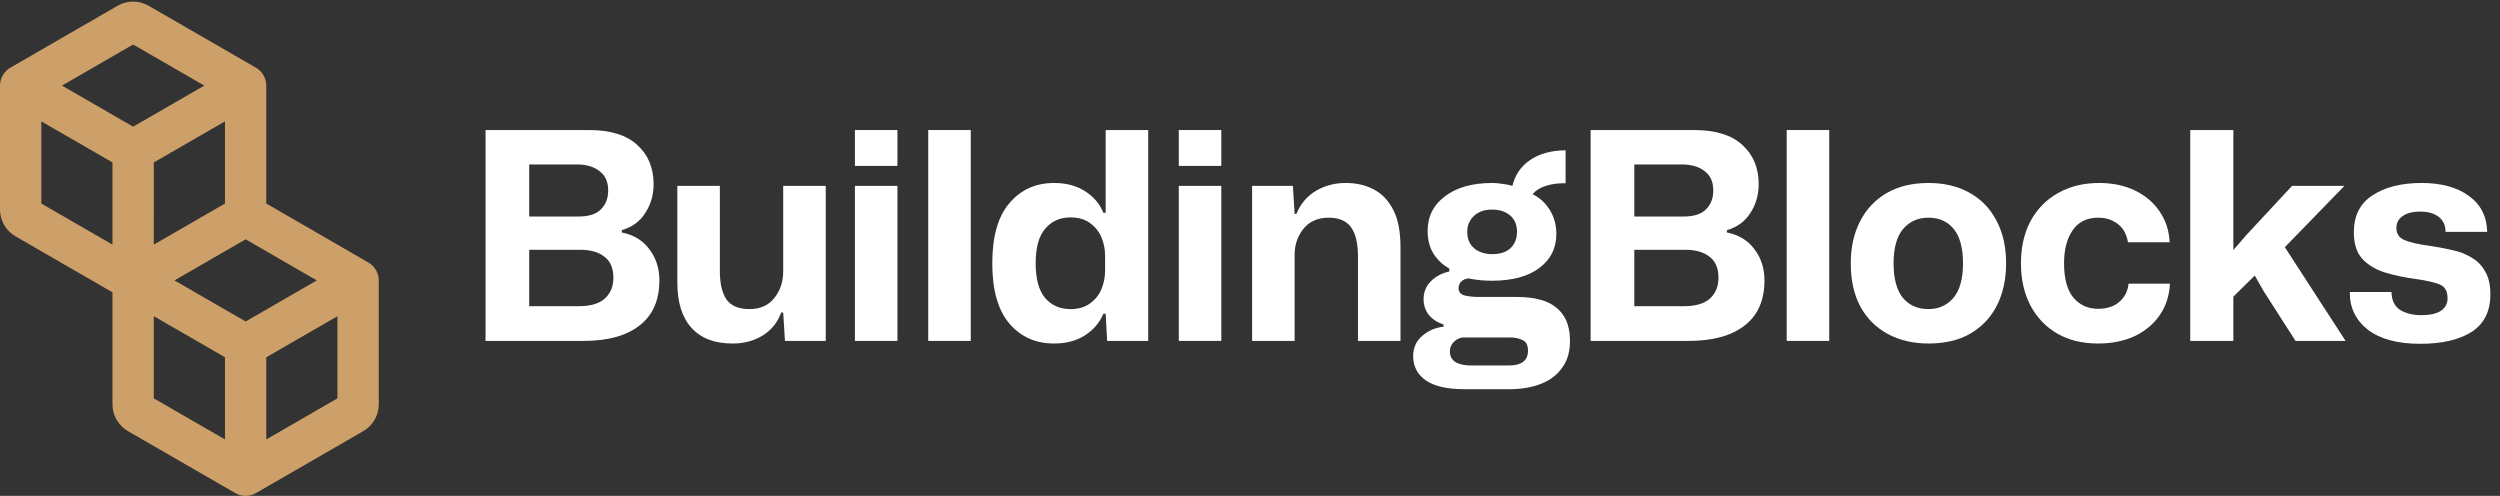 <svg width="242" height="48" viewBox="0 0 242 48" fill="none" xmlns="http://www.w3.org/2000/svg">
<rect x="0" y="0" width="242" height="48" fill="#333333" stroke="none"/>
<g clip-path="url(#clip0_64_83)">
<path fill-rule="evenodd" clip-rule="evenodd" d="M12.884 4.309L6 8.285L12.889 12.262L19.775 8.286L12.884 4.309ZM21.776 11.75L14.889 15.726L14.888 23.679L21.776 19.702V11.75ZM23.776 23.166L16.888 27.143L23.777 31.12L30.664 27.143L23.776 23.166ZM32.664 30.608L25.777 34.584V42.536L32.664 38.56V30.608ZM21.777 42.536V34.584L14.888 30.607V38.56L21.777 42.536ZM10.888 23.68L4 19.702V11.749L10.889 15.726L10.888 23.68ZM10.888 28.298L1.5 22.877C0.572 22.341 0 21.351 0 20.279V8.286C0 7.571 0.381 6.911 1 6.554L11.384 0.557C12.312 0.021 13.455 0.021 14.383 0.556L24.776 6.553C25.395 6.911 25.776 7.571 25.776 8.286V19.702L35.664 25.412C36.283 25.769 36.664 26.429 36.664 27.144V39.137C36.664 40.209 36.092 41.199 35.164 41.735L24.777 47.732C24.158 48.089 23.396 48.089 22.777 47.732L12.388 41.735C11.46 41.2 10.888 40.209 10.888 39.137V28.298Z" fill="#CD9F69"/>
<path d="M47 33V12.588H57.024C59.096 12.588 60.655 13.073 61.7 14.044C62.745 14.996 63.268 16.256 63.268 17.824C63.268 18.869 62.997 19.803 62.456 20.624C61.933 21.445 61.177 21.996 60.188 22.276V22.5C61.364 22.743 62.26 23.293 62.876 24.152C63.511 24.992 63.828 25.991 63.828 27.148C63.828 29.071 63.184 30.527 61.896 31.516C60.627 32.505 58.825 33 56.492 33H47ZM51.228 20.96H55.988C56.996 20.96 57.724 20.727 58.172 20.26C58.639 19.793 58.872 19.187 58.872 18.44C58.872 17.6 58.592 16.975 58.032 16.564C57.491 16.135 56.763 15.92 55.848 15.92H51.228V20.96ZM51.228 29.64H56.016C57.173 29.64 58.023 29.388 58.564 28.884C59.105 28.38 59.376 27.717 59.376 26.896C59.376 25.963 59.087 25.281 58.508 24.852C57.948 24.404 57.173 24.18 56.184 24.18H51.228V29.64Z" fill="white"/>
<path d="M70.915 33.252C69.179 33.252 67.853 32.748 66.939 31.74C66.024 30.732 65.567 29.267 65.567 27.344V17.992H69.683V26.252C69.683 27.447 69.897 28.361 70.327 28.996C70.775 29.612 71.512 29.92 72.539 29.92C73.584 29.92 74.387 29.565 74.947 28.856C75.525 28.128 75.815 27.269 75.815 26.28V17.992H79.931V33H75.983L75.815 30.256H75.619C75.264 31.227 74.657 31.973 73.799 32.496C72.959 33 71.998 33.252 70.915 33.252Z" fill="white"/>
<path d="M82.756 16.06V12.588H86.872V16.06H82.756ZM82.756 33V17.992H86.872V33H82.756Z" fill="white"/>
<path d="M89.853 33V12.588H93.969V33H89.853Z" fill="white"/>
<path d="M102.045 33.252C100.253 33.252 98.806 32.608 97.705 31.32C96.603 30.013 96.053 28.072 96.053 25.496C96.053 22.901 96.603 20.96 97.705 19.672C98.806 18.365 100.253 17.712 102.045 17.712C103.202 17.712 104.191 17.973 105.013 18.496C105.853 19.019 106.45 19.719 106.805 20.596H107.029V12.588H111.145V33H107.169L107.029 30.368H106.805C106.45 31.227 105.853 31.927 105.013 32.468C104.191 32.991 103.202 33.252 102.045 33.252ZM103.613 29.92C104.378 29.92 105.003 29.743 105.489 29.388C105.993 29.033 106.366 28.576 106.609 28.016C106.851 27.437 106.973 26.831 106.973 26.196V24.768C106.973 24.115 106.851 23.508 106.609 22.948C106.366 22.388 105.993 21.931 105.489 21.576C105.003 21.221 104.378 21.044 103.613 21.044C102.605 21.044 101.793 21.408 101.177 22.136C100.561 22.845 100.253 23.965 100.253 25.496C100.253 27.008 100.561 28.128 101.177 28.856C101.793 29.565 102.605 29.92 103.613 29.92Z" fill="white"/>
<path d="M114.107 16.06V12.588H118.223V16.06H114.107ZM114.107 33V17.992H118.223V33H114.107Z" fill="white"/>
<path d="M121.204 33V17.992H125.152L125.32 20.708H125.488C125.898 19.719 126.533 18.972 127.392 18.468C128.25 17.964 129.212 17.712 130.276 17.712C131.284 17.712 132.18 17.917 132.964 18.328C133.766 18.739 134.401 19.401 134.868 20.316C135.334 21.212 135.568 22.416 135.568 23.928V33H131.452V24.824C131.452 23.555 131.228 22.612 130.78 21.996C130.332 21.38 129.613 21.072 128.624 21.072C127.56 21.072 126.738 21.436 126.16 22.164C125.6 22.873 125.32 23.704 125.32 24.656V33H121.204Z" fill="white"/>
<path d="M141.806 37.676C140.088 37.676 138.819 37.386 137.998 36.808C137.195 36.229 136.794 35.455 136.794 34.484C136.794 33.663 137.092 33 137.69 32.496C138.287 31.992 138.968 31.703 139.734 31.628V31.404C139.136 31.217 138.66 30.909 138.306 30.48C137.97 30.032 137.802 29.528 137.802 28.968C137.802 28.296 138.026 27.727 138.474 27.26C138.94 26.775 139.547 26.448 140.294 26.28V26C139.659 25.645 139.146 25.16 138.754 24.544C138.38 23.928 138.194 23.2 138.194 22.36C138.194 20.96 138.754 19.84 139.874 19C141.012 18.141 142.534 17.712 144.438 17.712C144.755 17.712 145.082 17.74 145.418 17.796C145.772 17.833 146.099 17.899 146.398 17.992C146.659 16.928 147.228 16.097 148.106 15.5C148.983 14.884 150.131 14.567 151.55 14.548V17.74C150.84 17.721 150.206 17.805 149.646 17.992C149.086 18.16 148.656 18.431 148.358 18.804C149.03 19.121 149.58 19.625 150.01 20.316C150.439 20.988 150.654 21.763 150.654 22.64C150.654 24.021 150.103 25.123 149.002 25.944C147.919 26.765 146.379 27.176 144.382 27.176C144.008 27.176 143.635 27.157 143.262 27.12C142.888 27.083 142.524 27.027 142.17 26.952C141.871 26.971 141.628 27.073 141.442 27.26C141.274 27.428 141.19 27.643 141.19 27.904C141.19 28.259 141.386 28.492 141.778 28.604C142.188 28.697 142.646 28.744 143.15 28.744H146.79C148.544 28.744 149.832 29.089 150.654 29.78C151.494 30.452 151.932 31.451 151.97 32.776C152.007 33.896 151.774 34.811 151.27 35.52C150.784 36.248 150.094 36.789 149.198 37.144C148.302 37.499 147.266 37.676 146.09 37.676H141.806ZM144.466 24.6C145.231 24.6 145.819 24.404 146.23 24.012C146.64 23.601 146.846 23.079 146.846 22.444C146.846 21.753 146.622 21.221 146.174 20.848C145.726 20.475 145.147 20.288 144.438 20.288C143.691 20.288 143.103 20.493 142.674 20.904C142.244 21.315 142.03 21.828 142.03 22.444C142.03 23.116 142.254 23.648 142.702 24.04C143.15 24.413 143.738 24.6 144.466 24.6ZM142.422 35.38H146.034C147.284 35.38 147.91 34.904 147.91 33.952C147.91 33.411 147.732 33.065 147.378 32.916C147.023 32.748 146.612 32.664 146.146 32.664H141.554C141.199 32.739 140.91 32.897 140.686 33.14C140.462 33.383 140.35 33.672 140.35 34.008C140.35 34.475 140.527 34.82 140.882 35.044C141.255 35.268 141.768 35.38 142.422 35.38Z" fill="white"/>
<path d="M153.973 33V12.588H163.997C166.069 12.588 167.628 13.073 168.673 14.044C169.718 14.996 170.241 16.256 170.241 17.824C170.241 18.869 169.97 19.803 169.429 20.624C168.906 21.445 168.15 21.996 167.161 22.276V22.5C168.337 22.743 169.233 23.293 169.849 24.152C170.484 24.992 170.801 25.991 170.801 27.148C170.801 29.071 170.157 30.527 168.869 31.516C167.6 32.505 165.798 33 163.465 33H153.973ZM158.201 20.96H162.961C163.969 20.96 164.697 20.727 165.145 20.26C165.612 19.793 165.845 19.187 165.845 18.44C165.845 17.6 165.565 16.975 165.005 16.564C164.464 16.135 163.736 15.92 162.821 15.92H158.201V20.96ZM158.201 29.64H162.989C164.146 29.64 164.996 29.388 165.537 28.884C166.078 28.38 166.349 27.717 166.349 26.896C166.349 25.963 166.06 25.281 165.481 24.852C164.921 24.404 164.146 24.18 163.157 24.18H158.201V29.64Z" fill="white"/>
<path d="M172.953 33V12.588H177.069V33H172.953Z" fill="white"/>
<path d="M186.686 33.252C185.192 33.252 183.876 32.944 182.738 32.328C181.599 31.712 180.712 30.825 180.078 29.668C179.462 28.511 179.154 27.12 179.154 25.496C179.154 23.947 179.452 22.593 180.05 21.436C180.647 20.26 181.506 19.345 182.626 18.692C183.746 18.039 185.099 17.712 186.686 17.712C188.179 17.712 189.486 18.02 190.606 18.636C191.744 19.252 192.622 20.148 193.238 21.324C193.872 22.481 194.19 23.872 194.19 25.496C194.19 27.045 193.891 28.408 193.294 29.584C192.696 30.741 191.838 31.647 190.718 32.3C189.616 32.935 188.272 33.252 186.686 33.252ZM186.658 29.92C187.666 29.92 188.478 29.556 189.094 28.828C189.71 28.1 190.018 26.989 190.018 25.496C190.018 24.003 189.719 22.892 189.122 22.164C188.524 21.436 187.712 21.072 186.686 21.072C185.659 21.072 184.838 21.436 184.222 22.164C183.606 22.892 183.298 24.003 183.298 25.496C183.298 26.971 183.596 28.081 184.194 28.828C184.81 29.556 185.631 29.92 186.658 29.92Z" fill="white"/>
<path d="M203.077 33.252C201.583 33.252 200.277 32.935 199.157 32.3C198.037 31.647 197.169 30.741 196.553 29.584C195.937 28.408 195.629 27.045 195.629 25.496C195.629 23.928 195.937 22.565 196.553 21.408C197.187 20.232 198.074 19.327 199.213 18.692C200.351 18.039 201.686 17.712 203.217 17.712C204.505 17.712 205.653 17.955 206.661 18.44C207.669 18.925 208.462 19.597 209.041 20.456C209.638 21.315 209.965 22.313 210.021 23.452H205.989C205.858 22.668 205.531 22.08 205.009 21.688C204.486 21.277 203.851 21.072 203.105 21.072C202.022 21.072 201.201 21.473 200.641 22.276C200.081 23.079 199.801 24.152 199.801 25.496C199.801 26.971 200.099 28.072 200.697 28.8C201.313 29.528 202.106 29.892 203.077 29.892C203.954 29.892 204.645 29.668 205.149 29.22C205.671 28.772 205.97 28.184 206.045 27.456H210.049C209.993 28.632 209.657 29.659 209.041 30.536C208.443 31.395 207.631 32.067 206.605 32.552C205.578 33.019 204.402 33.252 203.077 33.252Z" fill="white"/>
<path d="M212.016 33V12.588H216.188V24.208L217.42 22.78L221.872 17.992H226.94L221.172 23.928L227.052 33H222.208L219.156 28.24L218.26 26.672L216.188 28.716V33H212.016Z" fill="white"/>
<path d="M234.265 33.28C232.081 33.28 230.391 32.823 229.197 31.908C228.021 30.975 227.442 29.761 227.461 28.268H231.493C231.511 29.071 231.791 29.649 232.333 30.004C232.893 30.34 233.574 30.508 234.377 30.508C235.217 30.508 235.851 30.368 236.281 30.088C236.71 29.789 236.925 29.388 236.925 28.884C236.925 28.193 236.673 27.745 236.169 27.54C235.683 27.335 234.909 27.157 233.845 27.008C232.743 26.859 231.735 26.644 230.821 26.364C229.906 26.065 229.178 25.617 228.637 25.02C228.114 24.423 227.853 23.573 227.853 22.472C227.853 20.885 228.45 19.7 229.645 18.916C230.858 18.113 232.445 17.712 234.405 17.712C236.327 17.712 237.858 18.132 238.997 18.972C240.135 19.793 240.723 20.951 240.761 22.444H236.729C236.729 21.809 236.505 21.324 236.057 20.988C235.627 20.652 235.039 20.484 234.293 20.484C233.527 20.484 232.949 20.633 232.557 20.932C232.165 21.212 231.969 21.585 231.969 22.052C231.969 22.612 232.221 23.004 232.725 23.228C233.229 23.452 234.031 23.639 235.133 23.788C235.917 23.9 236.663 24.04 237.373 24.208C238.082 24.357 238.707 24.6 239.249 24.936C239.809 25.253 240.247 25.701 240.565 26.28C240.901 26.84 241.069 27.577 241.069 28.492C241.069 30.135 240.462 31.348 239.249 32.132C238.035 32.897 236.374 33.28 234.265 33.28Z" fill="white"/>
</g>
<defs>
<clipPath id="clip0_64_83">
<rect width="242" height="48" fill="white"/>
</clipPath>
</defs>
</svg>
